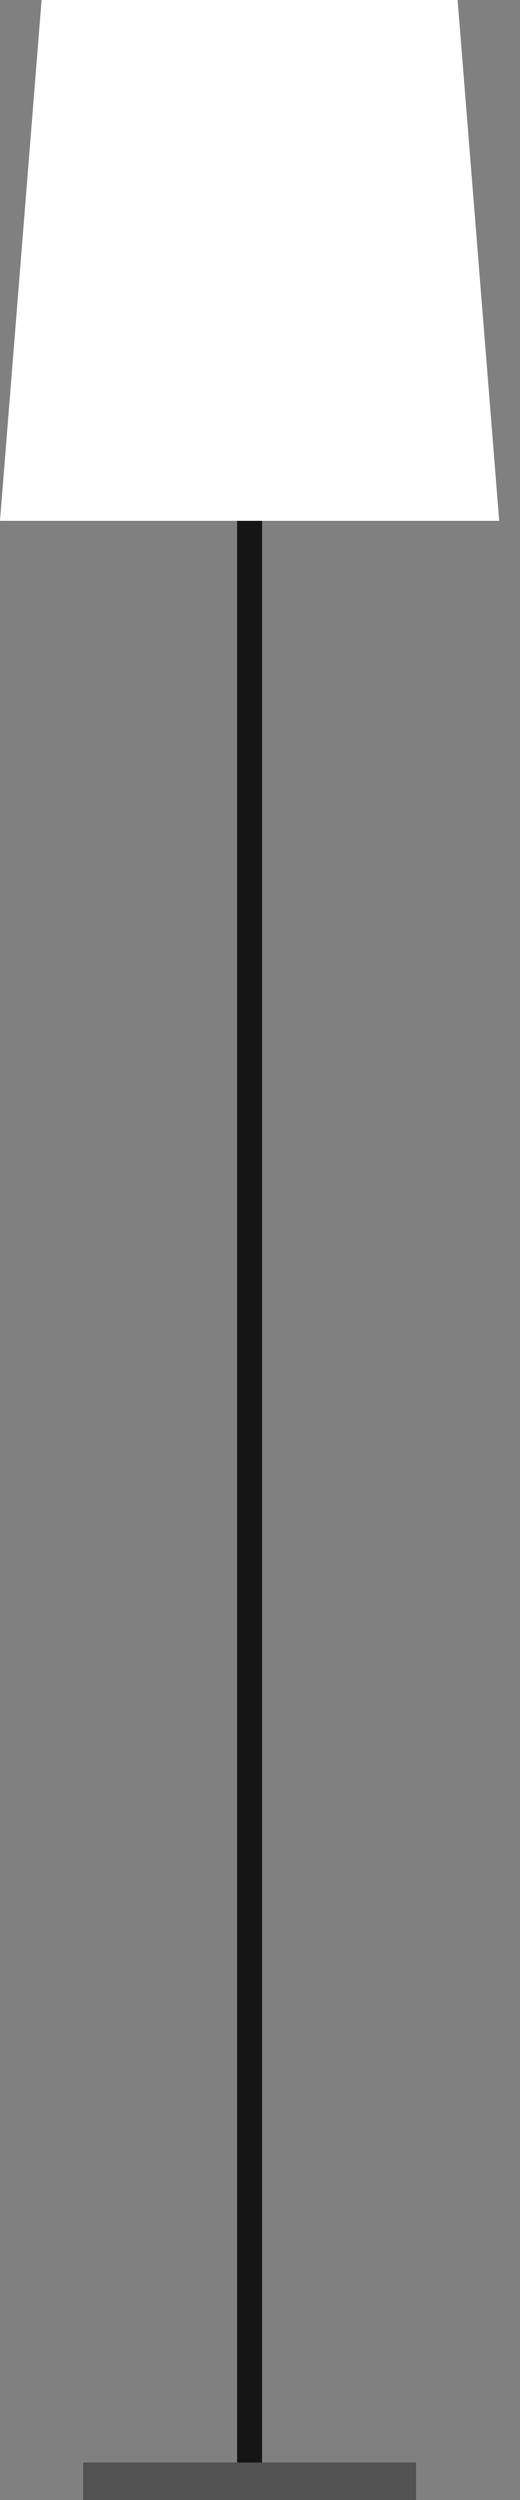 <?xml version="1.0" encoding="utf-8"?>
<!-- Generator: Adobe Illustrator 18.0.0, SVG Export Plug-In . SVG Version: 6.00 Build 0)  -->
<!DOCTYPE svg PUBLIC "-//W3C//DTD SVG 1.0//EN" "http://www.w3.org/TR/2001/REC-SVG-20010904/DTD/svg10.dtd">
<svg xmlns="http://www.w3.org/2000/svg" xmlns:xlink="http://www.w3.org/1999/xlink" version="1.0" id="Layer_1" x="0px" y="0px" viewBox="0 0 125 600" enable-background="new 0 0 120 600" xml:space="preserve">
<rect x="0" y="0" width="125" height="600" fill="#808080" stroke="none"/>
<g xmlns="http://www.w3.org/2000/svg">

	<rect x="57" y="122.6" fill="#151515" width="6" height="475"/>
	<rect x="20" y="591" fill="#515251" width="80" height="9"/>
	
    <polygon fill="#FFFFFF" points="10,0 110,0 120,125 0,125"/>
</g>
</svg>
